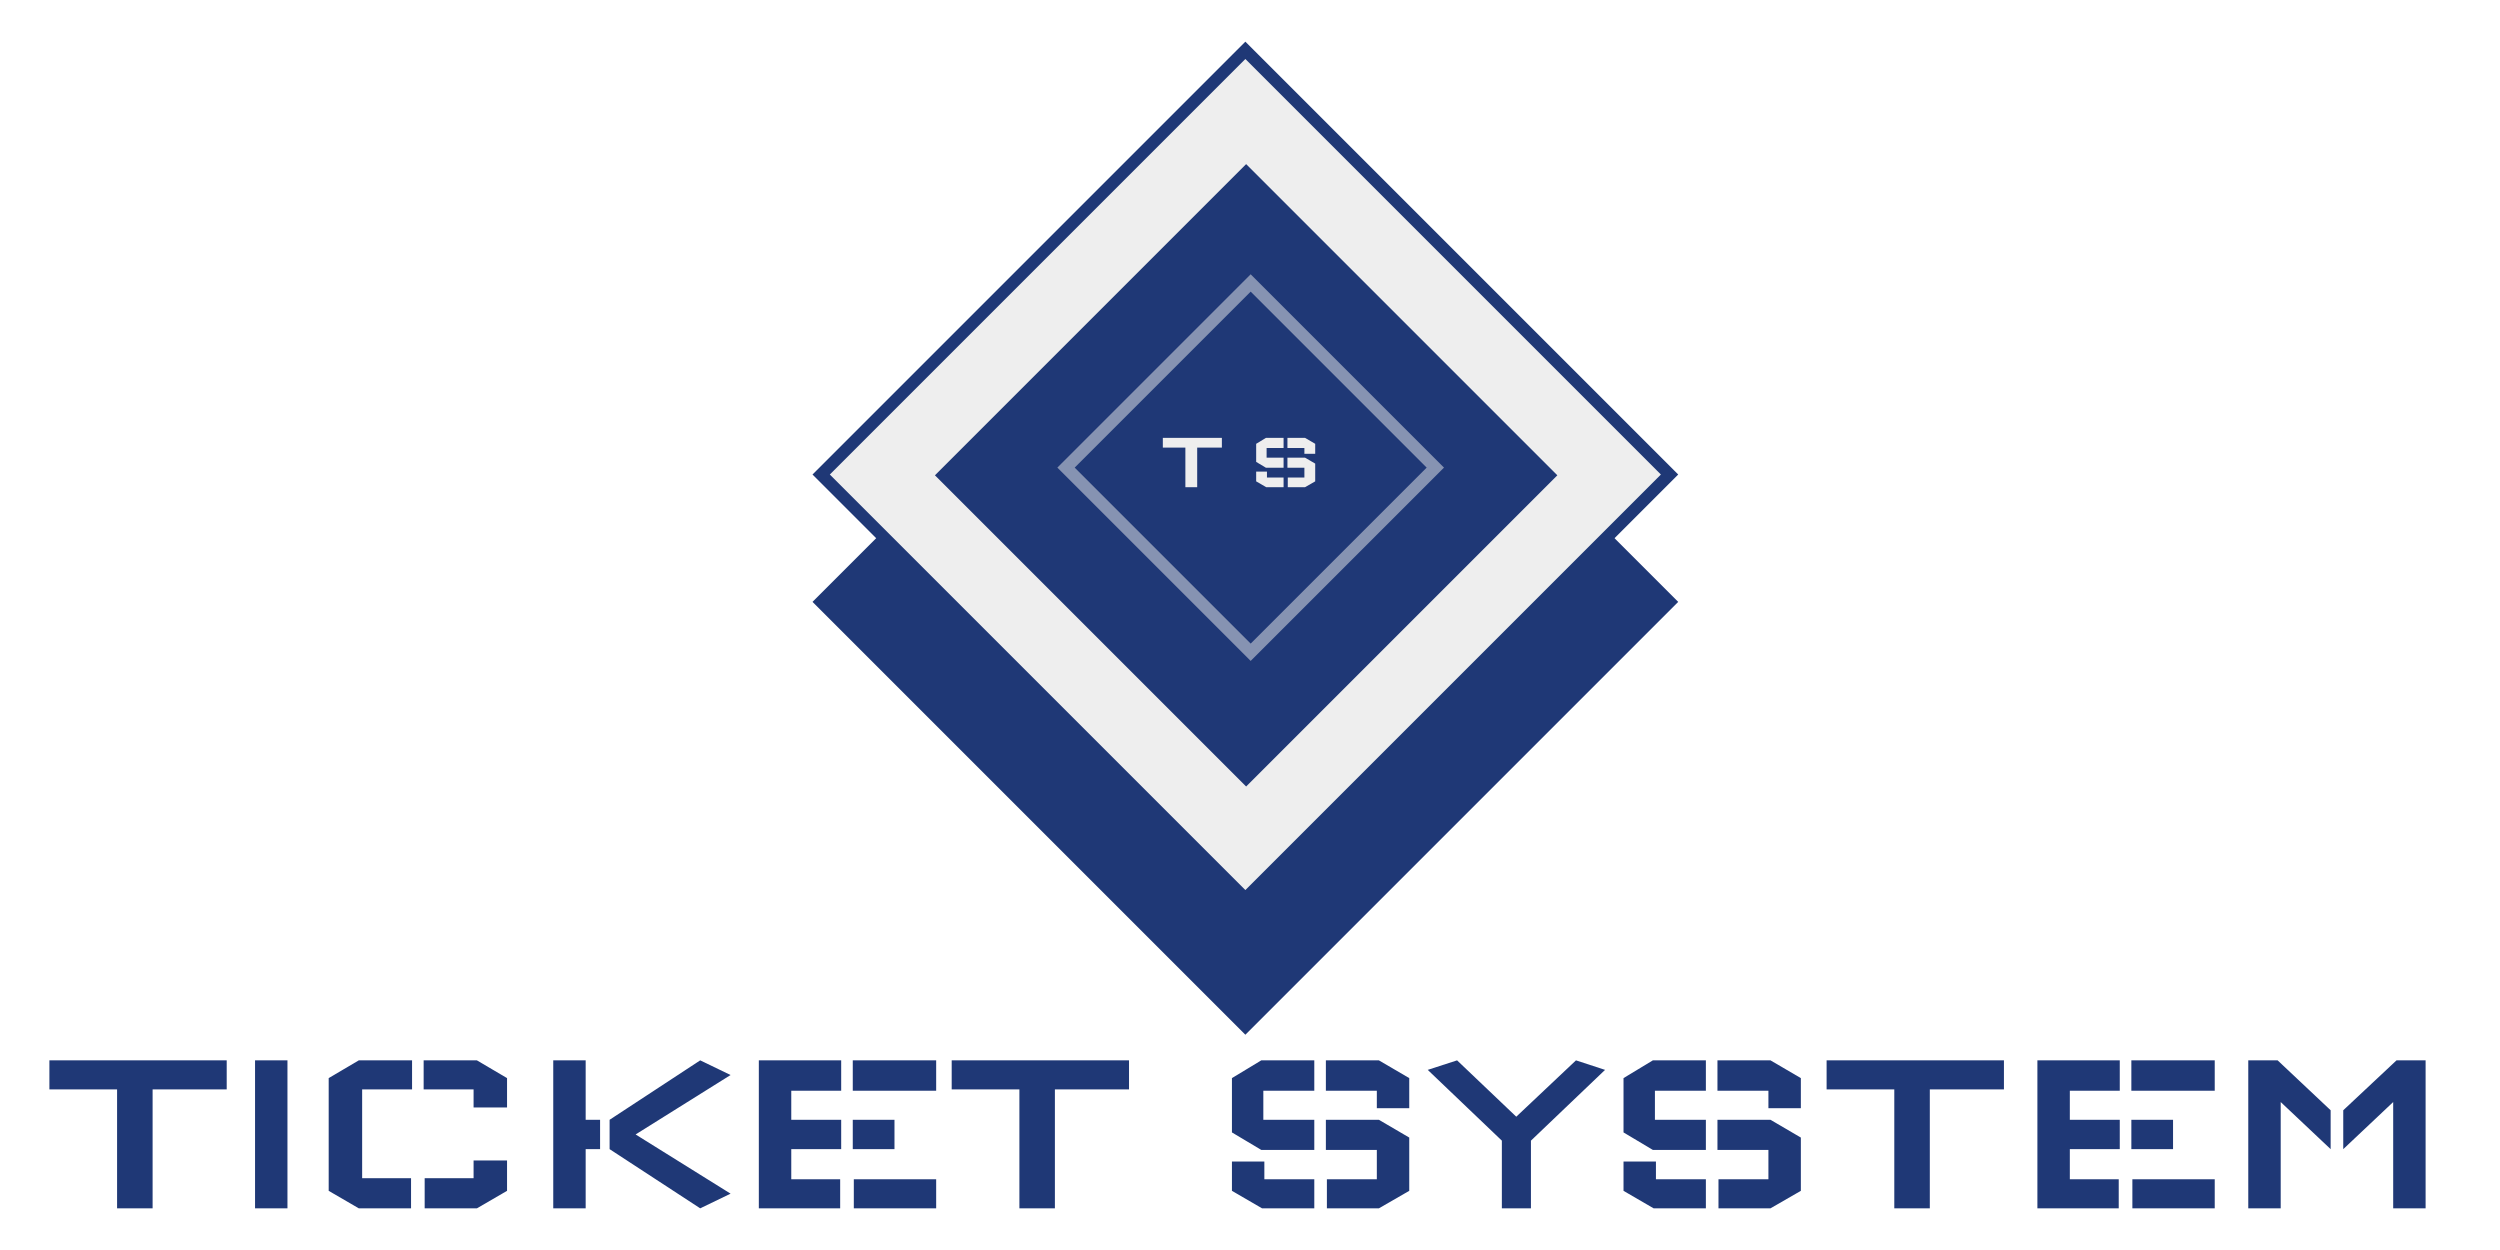 <svg width="120" height="60" viewBox="0 0 120 60" fill="none" xmlns="http://www.w3.org/2000/svg">
<g filter="url(#filter0_d_9_16)">
<rect x="39" y="26.89" width="29.383" height="29.383" transform="rotate(-45 39 26.89)" fill="#1F3876"/>
</g>
<rect x="39.416" y="22.777" width="28.795" height="28.795" transform="rotate(-45 39.416 22.777)" fill="#EEEEEE" stroke="#1F3876" stroke-width="0.588"/>
<rect x="44.877" y="22.815" width="21.125" height="21.125" transform="rotate(-45 44.877 22.815)" fill="#1F3876"/>
<rect x="50.753" y="22.445" width="13.123" height="13.123" transform="rotate(-45 50.753 22.445)" fill="#1F3876"/>
<rect x="51.169" y="22.445" width="12.535" height="12.535" transform="rotate(-45 51.169 22.445)" stroke="#EEEEEE" stroke-opacity="0.5" stroke-width="0.588"/>
<path d="M10.882 52.292H7.325V58H5.62V52.292H2.371V50.897H10.882V52.292ZM12.242 50.897H13.798V58H12.242V50.897ZM15.777 51.749L17.222 50.897H19.779V52.292H17.383V56.555H19.73V58H17.222L15.777 57.16V51.749ZM22.732 55.702V56.555H20.384V58H22.892L24.338 57.16V55.702H22.732ZM24.338 53.157V51.749L22.892 50.897H20.335V52.292H22.732V53.157H24.338ZM26.556 50.897H28.112V53.75H28.804V55.159H28.112V58H26.556V50.897ZM30.509 54.454L35.068 51.601L33.61 50.897L29.261 53.75V55.159L33.61 58L35.068 57.296L30.509 54.454ZM36.424 50.897H40.377V52.354H37.981V53.75H40.377V55.159H37.981V56.604H40.328V58H36.424V50.897ZM40.983 56.604V58H44.936V56.604H40.983ZM44.936 52.354V50.897H40.933V52.354H44.936ZM42.935 55.159V53.75H40.933V55.159H42.935ZM54.193 52.292H50.635V58H48.931V52.292H45.681V50.897H54.193V52.292ZM59.133 51.749L60.541 50.897H63.086V52.354H60.64V53.75H63.086V55.196H60.541L59.133 54.356V51.749ZM67.644 54.603L66.187 53.75H63.642V55.196H66.088V56.604H63.691V58H66.187L67.644 57.16V54.603ZM60.689 55.752V56.604H63.086V58H60.578L59.133 57.16V55.752H60.689ZM67.644 53.194V51.749L66.187 50.897H63.642V52.354H66.088V53.194H67.644ZM73.485 54.751V58H72.089V54.751L68.531 51.354L69.94 50.897L72.781 53.602L75.647 50.897L77.043 51.354L73.485 54.751ZM77.929 51.749L79.337 50.897H81.882V52.354H79.436V53.75H81.882V55.196H79.337L77.929 54.356V51.749ZM86.441 54.603L84.983 53.75H82.438V55.196H84.884V56.604H82.487V58H84.983L86.441 57.16V54.603ZM79.485 55.752V56.604H81.882V58H79.374L77.929 57.16V55.752H79.485ZM86.441 53.194V51.749L84.983 50.897H82.438V52.354H84.884V53.194H86.441ZM96.189 52.292H92.631V58H90.926V52.292H87.677V50.897H96.189V52.292ZM97.795 50.897H101.749V52.354H99.352V53.75H101.749V55.159H99.352V56.604H101.699V58H97.795V50.897ZM102.354 56.604V58H106.307V56.604H102.354ZM106.307 52.354V50.897H102.305V52.354H106.307ZM104.306 55.159V53.75H102.305V55.159H104.306ZM107.917 50.897H109.326L111.871 53.293V55.159L109.474 52.898V58H107.917V50.897ZM116.429 50.897H115.033L112.476 53.293V55.159L114.873 52.898V58H116.429V50.897Z" fill="#1F3876"/>
<path d="M58.65 21.484H57.465V23.384H56.898V21.484H55.816V21.019H58.65V21.484ZM60.296 21.303L60.764 21.019H61.612V21.505H60.797V21.969H61.612V22.451H60.764L60.296 22.171V21.303ZM63.13 22.253L62.644 21.969H61.797V22.451H62.611V22.92H61.813V23.384H62.644L63.13 23.105V22.253ZM60.814 22.636V22.92H61.612V23.384H60.777L60.296 23.105V22.636H60.814ZM63.13 21.784V21.303L62.644 21.019H61.797V21.505H62.611V21.784H63.13Z" fill="#EEEEEE"/>
<defs>
<filter id="filter0_d_9_16" x="35" y="4.113" width="49.554" height="49.554" filterUnits="userSpaceOnUse" color-interpolation-filters="sRGB">
<feFlood flood-opacity="0" result="BackgroundImageFix"/>
<feColorMatrix in="SourceAlpha" type="matrix" values="0 0 0 0 0 0 0 0 0 0 0 0 0 0 0 0 0 0 127 0" result="hardAlpha"/>
<feOffset dy="2"/>
<feGaussianBlur stdDeviation="2"/>
<feComposite in2="hardAlpha" operator="out"/>
<feColorMatrix type="matrix" values="0 0 0 0 0.016 0 0 0 0 0.298 0 0 0 0 0.558 0 0 0 0.25 0"/>
<feBlend mode="normal" in2="BackgroundImageFix" result="effect1_dropShadow_9_16"/>
<feBlend mode="normal" in="SourceGraphic" in2="effect1_dropShadow_9_16" result="shape"/>
</filter>
</defs>
</svg>
